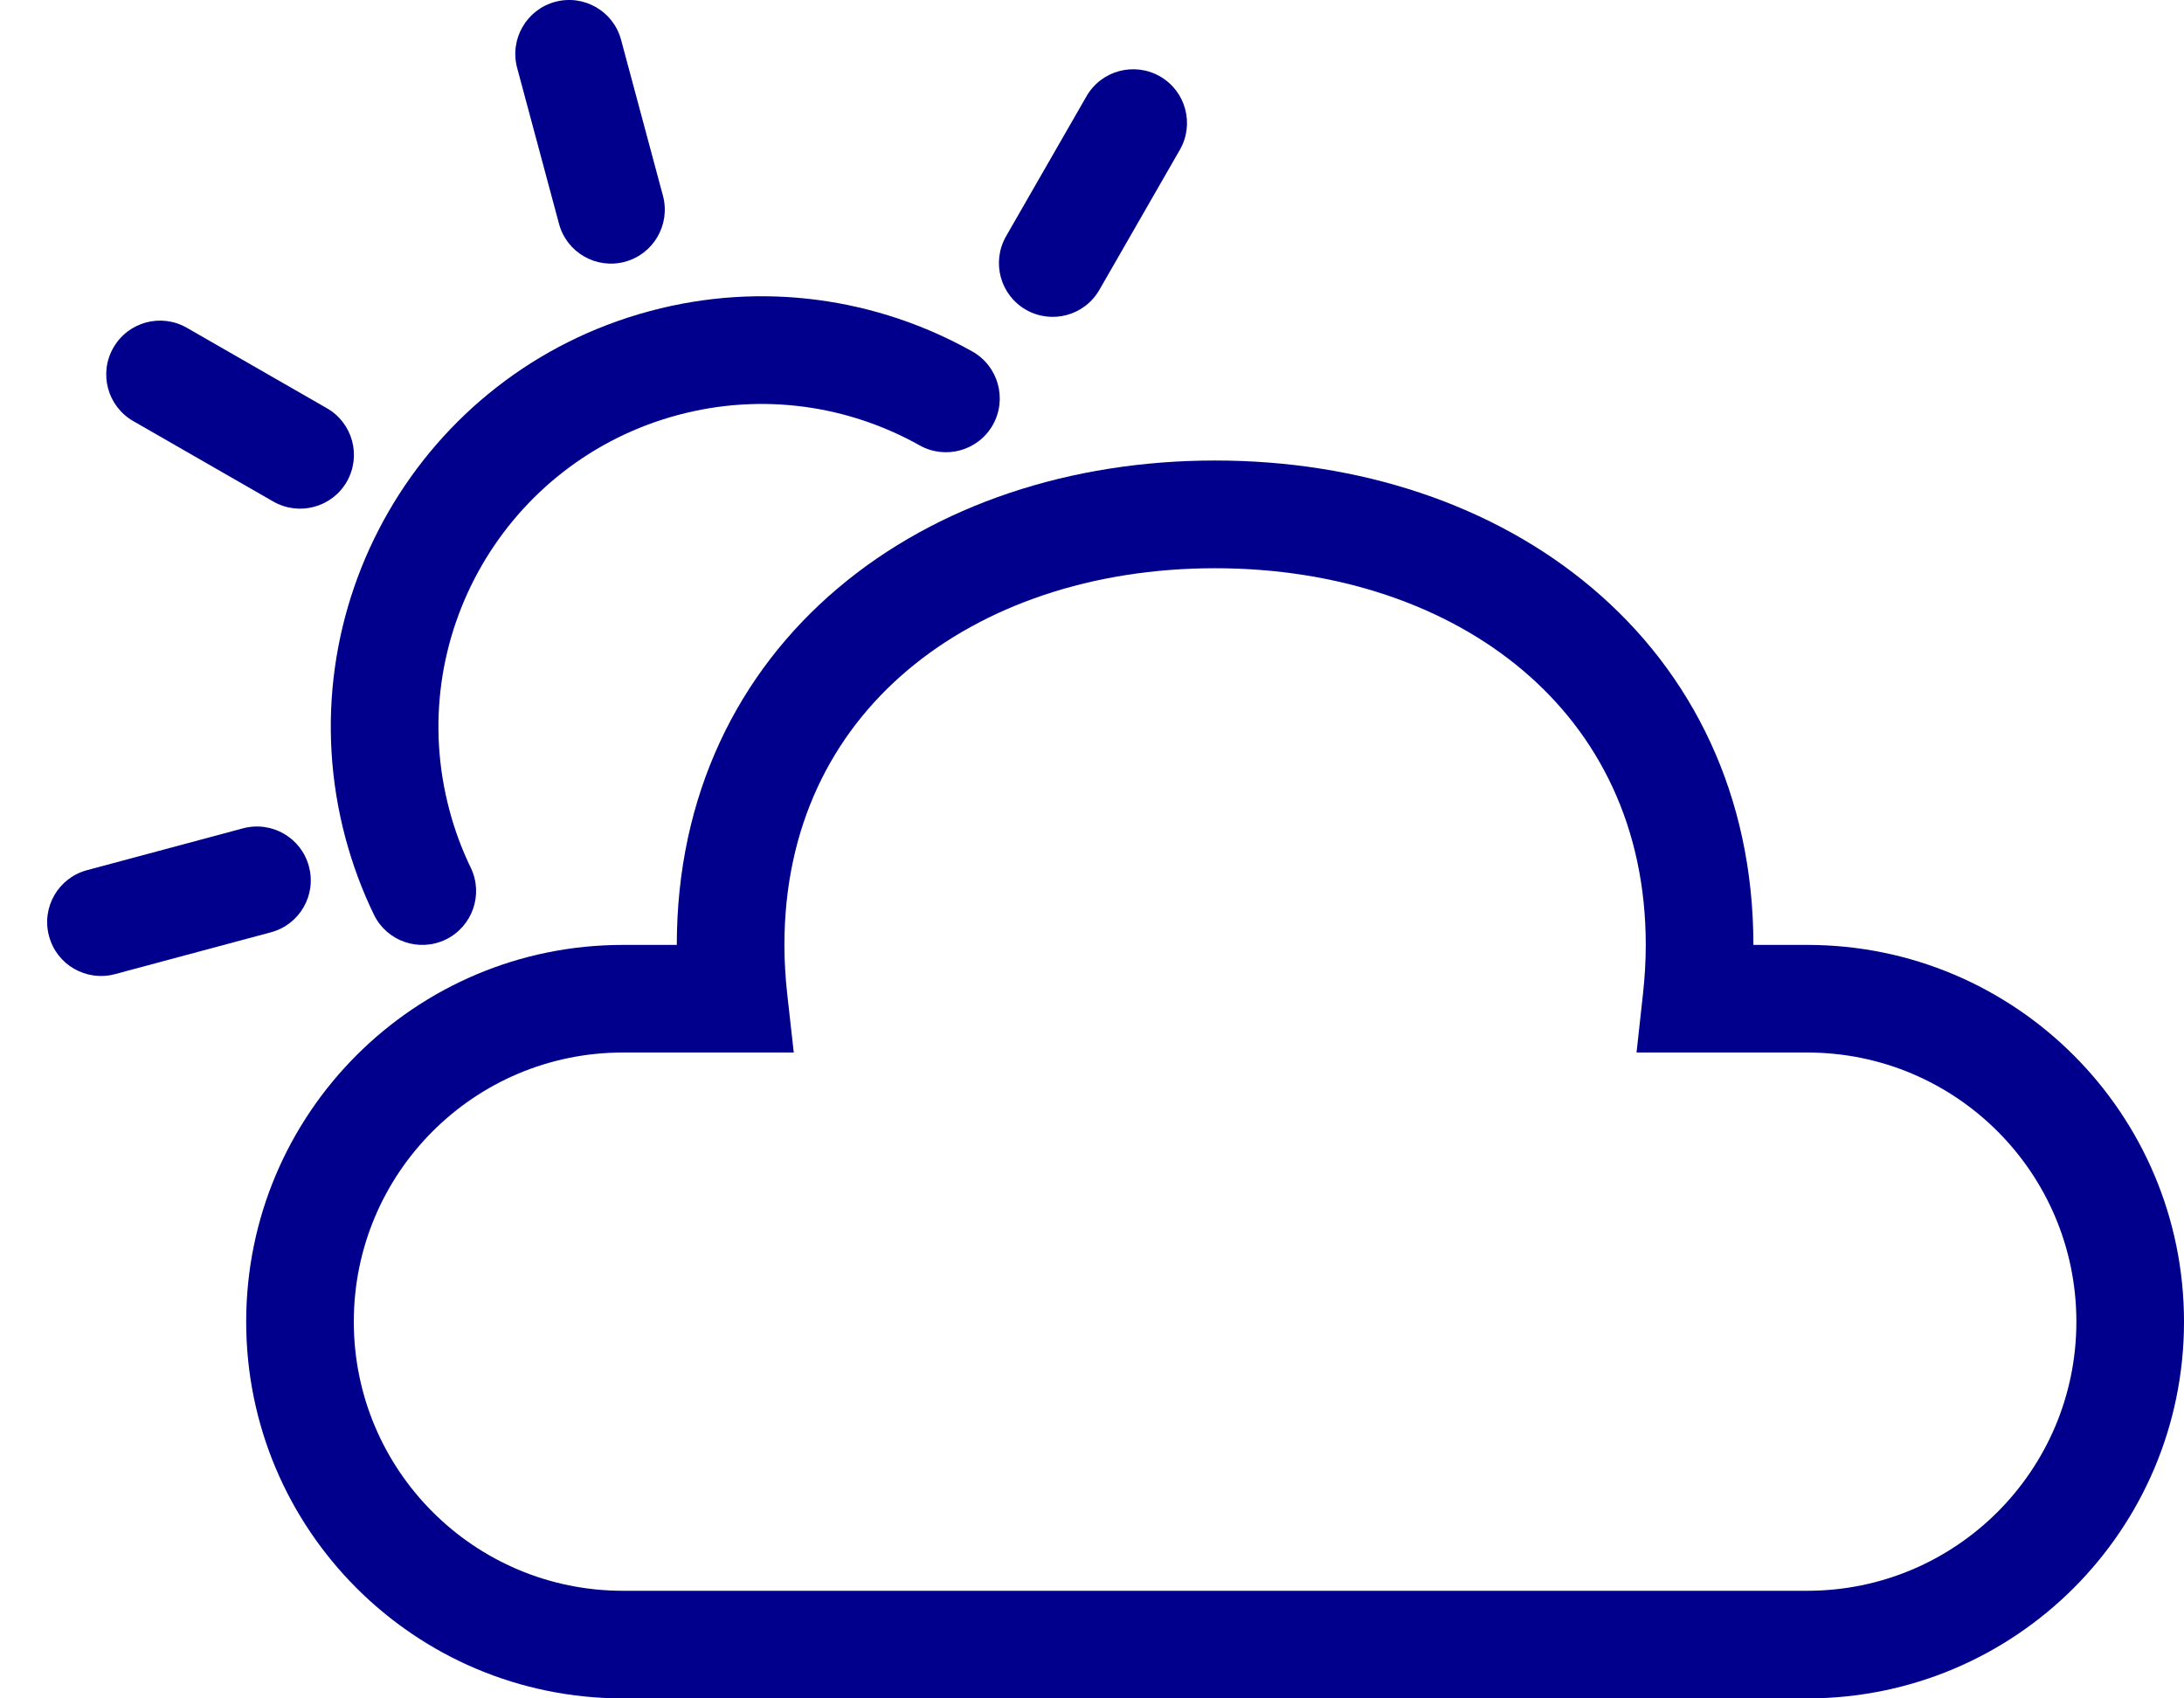 <svg width="18" height="14" viewBox="0 0 18 14" fill="none" xmlns="http://www.w3.org/2000/svg">
<path d="M4.576 0.015C4.339 0.079 4.199 0.322 4.262 0.559L4.607 1.844C4.67 2.081 4.913 2.221 5.15 2.158C5.387 2.094 5.527 1.851 5.464 1.614L5.119 0.329C5.056 0.092 4.813 -0.048 4.576 0.015Z" fill="#00008C"/>
<path d="M5.587 3.421C4.167 3.802 3.324 5.261 3.705 6.681C3.749 6.847 3.808 7.004 3.88 7.153C3.986 7.373 3.894 7.638 3.673 7.745C3.452 7.851 3.187 7.759 3.081 7.538C2.985 7.34 2.907 7.13 2.848 6.911C2.341 5.017 3.464 3.071 5.357 2.564C6.289 2.314 7.234 2.46 8.013 2.897C8.227 3.017 8.303 3.288 8.183 3.502C8.063 3.715 7.793 3.791 7.579 3.671C6.994 3.343 6.286 3.234 5.587 3.421Z" fill="#00008C"/>
<path d="M2.546 7.142C2.483 6.905 2.24 6.765 2.003 6.828L0.717 7.173C0.481 7.236 0.34 7.479 0.404 7.716C0.467 7.953 0.71 8.093 0.947 8.03L2.233 7.685C2.469 7.622 2.61 7.379 2.546 7.142Z" fill="#00008C"/>
<path d="M0.935 2.865C0.812 3.078 0.886 3.349 1.098 3.471L2.252 4.134C2.464 4.256 2.736 4.183 2.858 3.971C2.98 3.758 2.907 3.487 2.694 3.365L1.54 2.702C1.328 2.58 1.057 2.653 0.935 2.865Z" fill="#00008C"/>
<path d="M9.561 0.63C9.348 0.508 9.077 0.581 8.955 0.793L8.292 1.947C8.17 2.16 8.243 2.431 8.455 2.553C8.668 2.675 8.939 2.602 9.061 2.389L9.724 1.235C9.846 1.023 9.773 0.752 9.561 0.63Z" fill="#00008C"/>
<path fill-rule="evenodd" clip-rule="evenodd" d="M6.905 4.849C7.72 4.159 8.825 3.796 10.014 3.796C11.204 3.796 12.309 4.159 13.124 4.849C13.947 5.545 14.451 6.556 14.451 7.789H14.895C16.61 7.789 18 9.179 18 10.895C18 12.61 16.61 14 14.895 14H5.134C3.419 14 2.029 12.61 2.029 10.895C2.029 9.179 3.419 7.789 5.134 7.789H5.578C5.578 6.556 6.082 5.545 6.905 4.849ZM7.478 5.526C6.855 6.053 6.465 6.817 6.465 7.789C6.465 7.923 6.473 8.054 6.487 8.184L6.542 8.676H5.134C3.909 8.676 2.916 9.669 2.916 10.895C2.916 12.12 3.909 13.113 5.134 13.113H14.895C16.12 13.113 17.113 12.12 17.113 10.895C17.113 9.669 16.12 8.676 14.895 8.676H13.488L13.542 8.184C13.556 8.054 13.564 7.923 13.564 7.789C13.564 6.817 13.174 6.053 12.551 5.526C11.921 4.993 11.03 4.684 10.014 4.684C8.999 4.684 8.108 4.993 7.478 5.526Z" fill="#00008C"/>
</svg>

